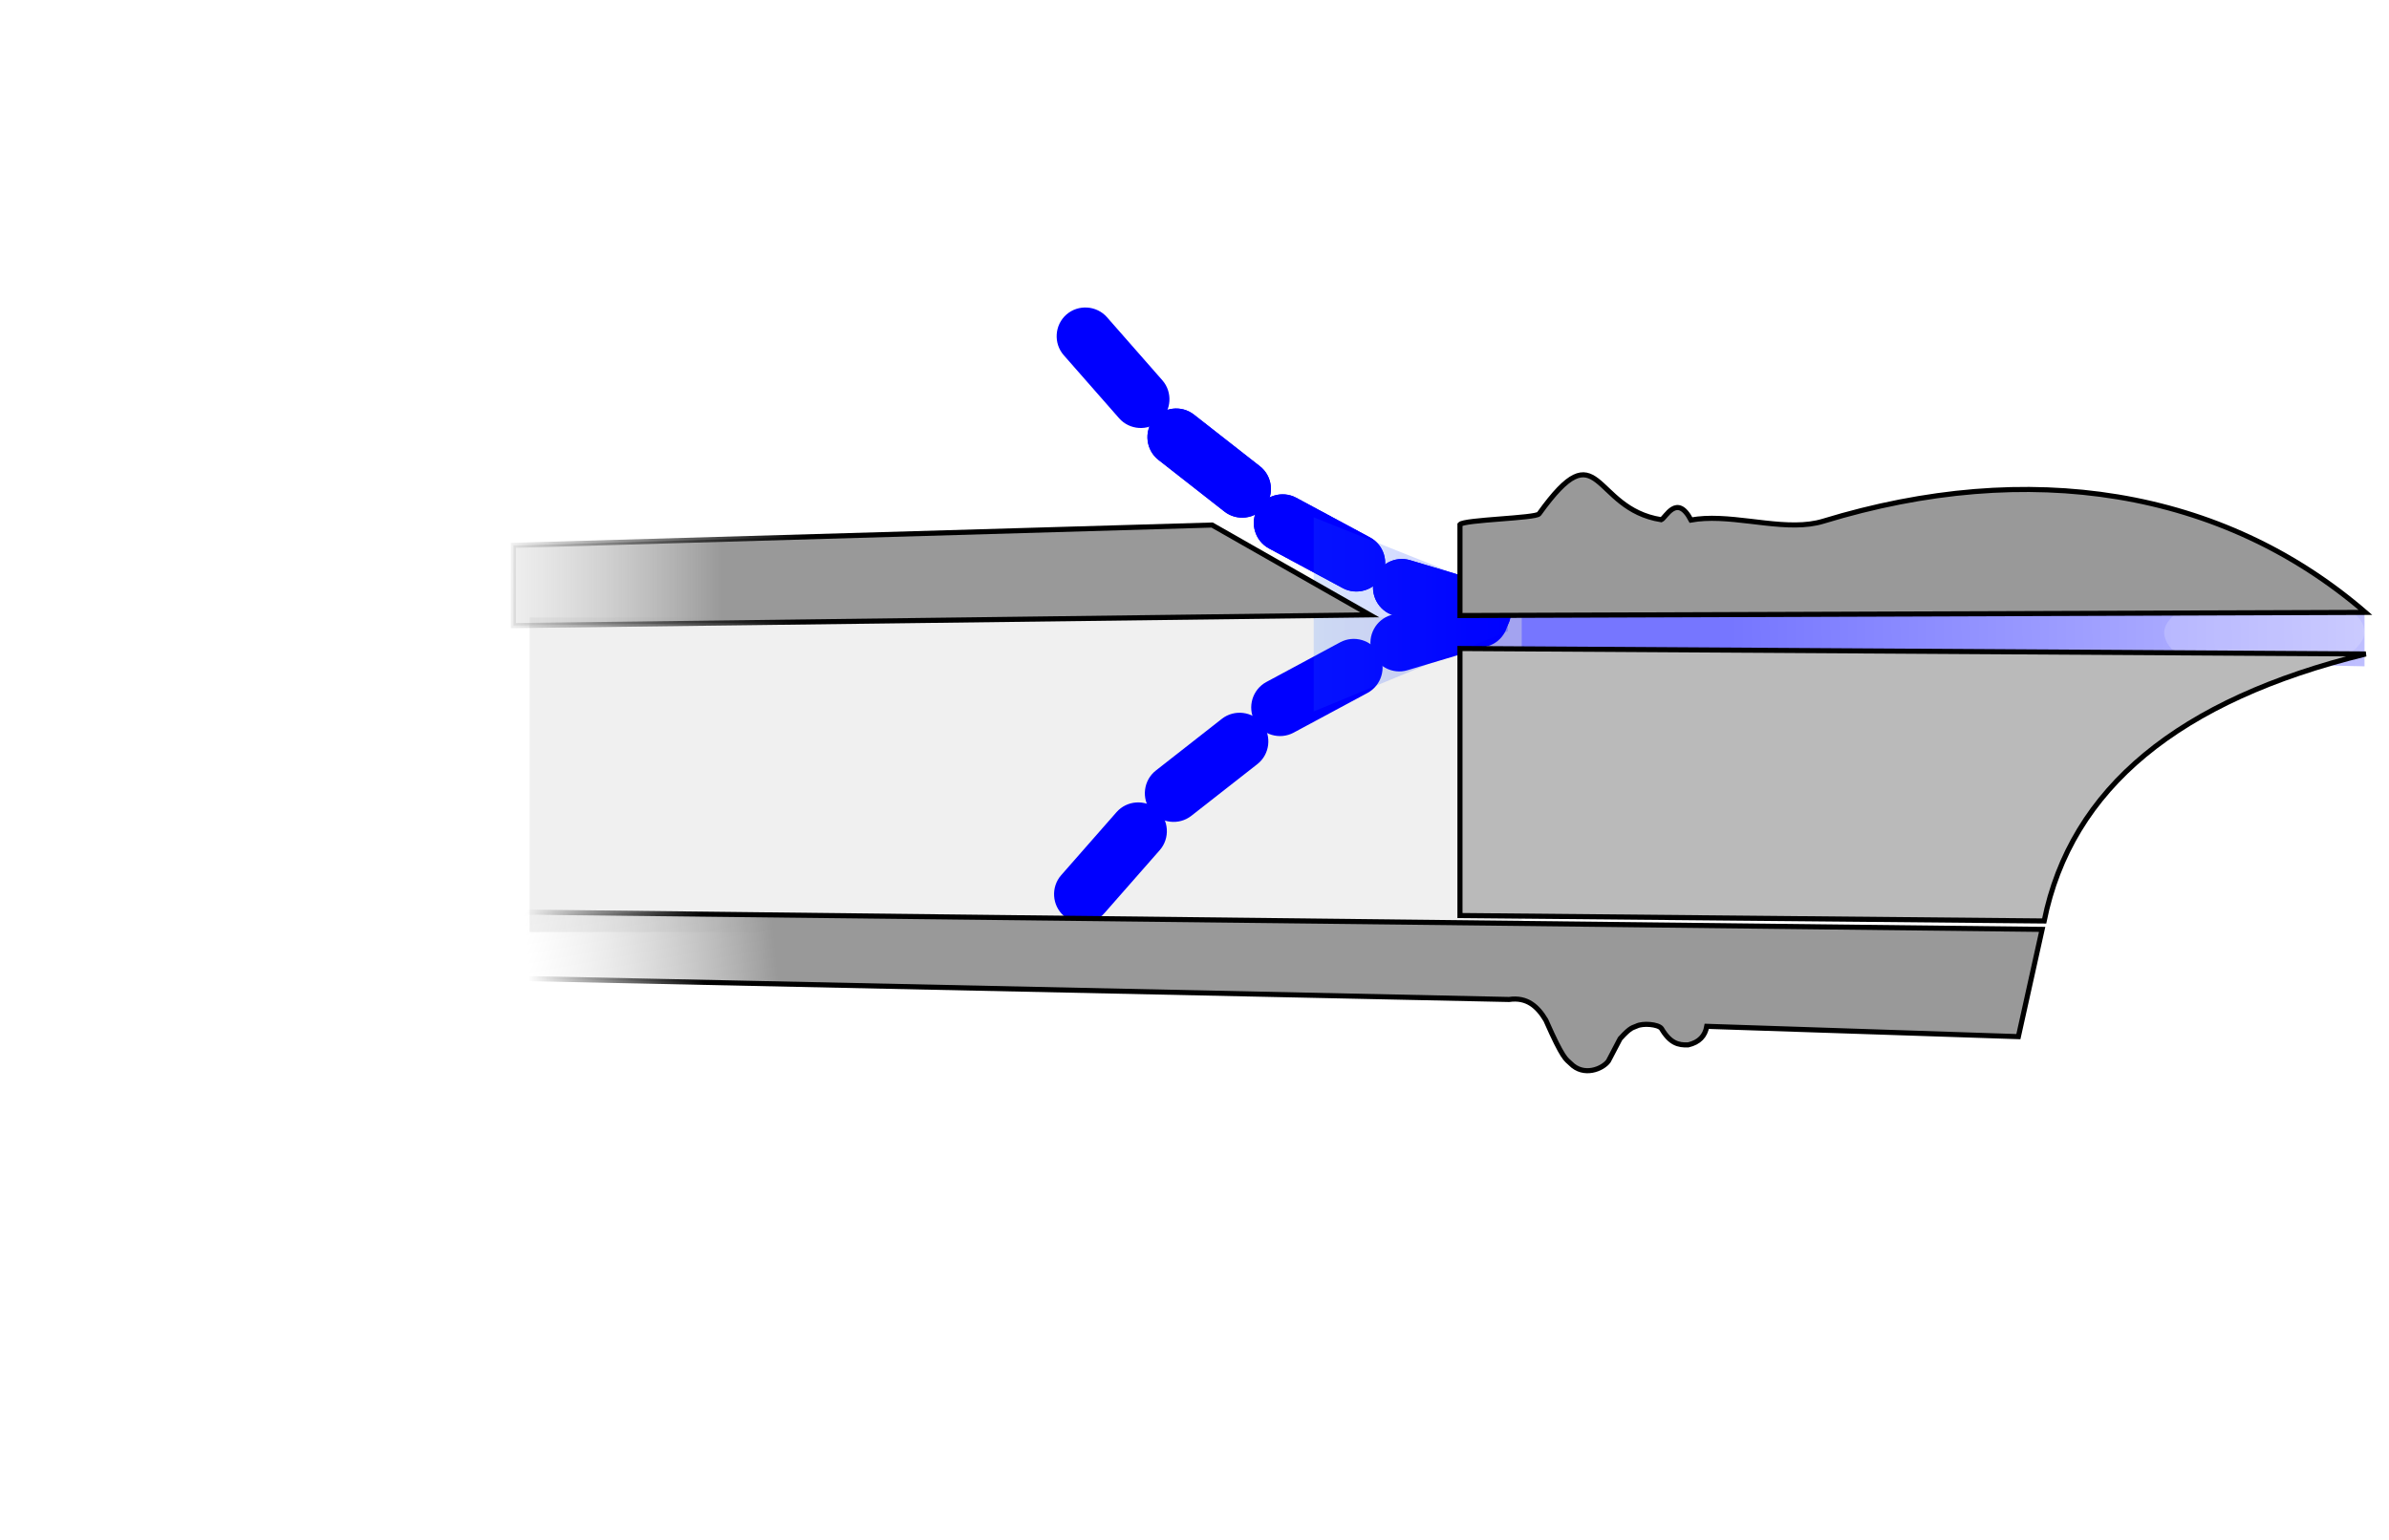 <?xml version="1.0" encoding="UTF-8" standalone="no"?>
<svg
   width="124.362mm"
   height="80.171mm"
   viewBox="0 0 124.362 80.171"
   version="1.1"
   id="svg1484"
   inkscape:version="1.1-dev (0486c1a, 2020-10-10)"
   sodipodi:docname="Blockflötendogcakes.svg"
   xmlns:inkscape="http://www.inkscape.org/namespaces/inkscape"
   xmlns:sodipodi="http://sodipodi.sourceforge.net/DTD/sodipodi-0.dtd"
   xmlns:xlink="http://www.w3.org/1999/xlink"
   xmlns="http://www.w3.org/2000/svg"
   xmlns:svg="http://www.w3.org/2000/svg">
  <defs
     id="defs1480">
    <linearGradient
       inkscape:collect="always"
       id="linearGradient8250">
      <stop
         style="stop-color:#0000ff;stop-opacity:1"
         offset="0"
         id="stop8246" />
      <stop
         style="stop-color:#0000ff;stop-opacity:0.423"
         offset="1"
         id="stop8248" />
    </linearGradient>
    <linearGradient
       inkscape:collect="always"
       id="linearGradient8051">
      <stop
         style="stop-color:#000000;stop-opacity:1;"
         offset="0"
         id="stop8047" />
      <stop
         style="stop-color:#000000;stop-opacity:0;"
         offset="1"
         id="stop8049" />
    </linearGradient>
    <linearGradient
       inkscape:collect="always"
       id="linearGradient8009">
      <stop
         style="stop-color:#000000;stop-opacity:1;"
         offset="0"
         id="stop8005" />
      <stop
         style="stop-color:#000000;stop-opacity:0;"
         offset="1"
         id="stop8007" />
    </linearGradient>
    <linearGradient
       inkscape:collect="always"
       id="linearGradient7999">
      <stop
         style="stop-color:#999999;stop-opacity:1"
         offset="0"
         id="stop7995" />
      <stop
         style="stop-color:#d4d4d4;stop-opacity:0"
         offset="1"
         id="stop7997" />
    </linearGradient>
    <linearGradient
       inkscape:collect="always"
       id="linearGradient7809">
      <stop
         style="stop-color:#226aff;stop-opacity:0.816"
         offset="0"
         id="stop7805" />
      <stop
         style="stop-color:#0008ff;stop-opacity:0.98"
         offset="1"
         id="stop7807" />
    </linearGradient>
    <filter
       inkscape:collect="always"
       style="color-interpolation-filters:sRGB"
       id="filter1927"
       x="-0.598"
       width="2.197"
       y="-0.56"
       height="2.12">
      <feGaussianBlur
         inkscape:collect="always"
         stdDeviation="1.464"
         id="feGaussianBlur1929" />
    </filter>
    <linearGradient
       inkscape:collect="always"
       xlink:href="#linearGradient7809"
       id="linearGradient7811"
       x1="89.665"
       y1="81.37"
       x2="99.175"
       y2="81.37"
       gradientUnits="userSpaceOnUse" />
    <filter
       inkscape:collect="always"
       style="color-interpolation-filters:sRGB"
       id="filter7877"
       x="-0.159"
       width="1.317"
       y="-0.148"
       height="1.296">
      <feGaussianBlur
         inkscape:collect="always"
         stdDeviation="0.628"
         id="feGaussianBlur7879" />
    </filter>
    <filter
       inkscape:collect="always"
       style="color-interpolation-filters:sRGB"
       id="filter7955"
       x="-0.051"
       width="1.102"
       y="-0.161"
       height="1.323">
      <feGaussianBlur
         inkscape:collect="always"
         stdDeviation="0.829"
         id="feGaussianBlur7957" />
    </filter>
    <linearGradient
       inkscape:collect="always"
       xlink:href="#linearGradient7999"
       id="linearGradient8003"
       gradientUnits="userSpaceOnUse"
       x1="60.896"
       y1="97.772"
       x2="48.11"
       y2="99.071" />
    <linearGradient
       inkscape:collect="always"
       xlink:href="#linearGradient8009"
       id="linearGradient8011"
       x1="57.319"
       y1="98.903"
       x2="48.11"
       y2="99.071"
       gradientUnits="userSpaceOnUse" />
    <linearGradient
       inkscape:collect="always"
       xlink:href="#linearGradient7999"
       id="linearGradient8035"
       gradientUnits="userSpaceOnUse"
       x1="58.202"
       y1="79.455"
       x2="43.219"
       y2="79.455" />
    <linearGradient
       inkscape:collect="always"
       xlink:href="#linearGradient8051"
       id="linearGradient8053"
       x1="62.532"
       y1="79.419"
       x2="46.33"
       y2="78.821"
       gradientUnits="userSpaceOnUse" />
    <filter
       inkscape:collect="always"
       style="color-interpolation-filters:sRGB"
       id="filter8207"
       x="-0.059"
       width="1.118"
       y="-0.176"
       height="1.351">
      <feGaussianBlur
         inkscape:collect="always"
         stdDeviation="0.256"
         id="feGaussianBlur8209" />
    </filter>
    <linearGradient
       inkscape:collect="always"
       xlink:href="#linearGradient8250"
       id="linearGradient8252"
       x1="110.743"
       y1="82.431"
       x2="146.63"
       y2="81.807"
       gradientUnits="userSpaceOnUse" />
  </defs>
  <sodipodi:namedview
     id="base"
     pagecolor="#ffffff"
     bordercolor="#666666"
     borderopacity="1.0"
     inkscape:pageopacity="0.0"
     inkscape:pageshadow="2"
     inkscape:zoom="1.6854802"
     inkscape:cx="446.4603"
     inkscape:cy="175.91426"
     inkscape:document-units="mm"
     inkscape:current-layer="layer1"
     showgrid="false"
     inkscape:snap-global="false"
     inkscape:window-width="1256"
     inkscape:window-height="755"
     inkscape:window-x="0"
     inkscape:window-y="23"
     inkscape:window-maximized="0"
     lock-margins="true"
     fit-margin-top="30"
     fit-margin-left="30"
     fit-margin-right="30"
     fit-margin-bottom="30" />
  <g
     inkscape:label="Ebene 1"
     inkscape:groupmode="layer"
     id="layer1"
     transform="translate(-20.649,-49.375)">
    <rect
       style="opacity:0.537;fill:url(#linearGradient8252);fill-opacity:1;stroke:none;stroke-width:0.265;stroke-linecap:round;stroke-linejoin:round;stroke-miterlimit:4;stroke-dasharray:none;stroke-opacity:1"
       id="Windkanalstrom"
       width="45.642"
       height="3.013"
       x="98.095"
       y="80.621"
       transform="matrix(1,0.021,0,1,0,-2.582)" />
    <rect
       style="opacity:0.663;fill:#dedede;fill-opacity:1;stroke:none;stroke-width:0.605;stroke-linecap:round;stroke-miterlimit:4;stroke-dasharray:none;stroke-opacity:1;filter:url(#filter7955)"
       id="floetenwand"
       width="38.948"
       height="12.335"
       x="47.855"
       y="81.762"
       transform="matrix(1.326,0,0,1.328,-15.237,-27.055)" />
    <path
       style="color:#000000;fill:#0000ff;stroke-linecap:round"
       d="M 94.051,78.544 C 93.264,78.308 92.42,78.761 92.185,79.548 C 91.949,80.336 92.404,81.18 93.191,81.416 L 97.375,82.669 C 98.162,82.905 99.006,82.45 99.242,81.662 C 99.478,80.875 99.022,80.033 98.235,79.797 Z"
       id="path1646"
       sodipodi:nodetypes="sssssss" />
    <path
       style="color:#000000;fill:#0000ff;stroke-linecap:round"
       d="M 88.124,75.292 C 87.4,74.903 86.483,75.177 86.093,75.901 C 85.704,76.625 85.981,77.542 86.705,77.931 L 90.55,79.999 C 91.274,80.388 92.191,80.113 92.58,79.39 C 92.97,78.666 92.693,77.749 91.969,77.36 Z"
       id="path1652"
       sodipodi:nodetypes="sssssss" />
    <path
       style="color:#000000;fill:#0000ff;stroke-linecap:round"
       d="M 82.8,70.963 C 82.153,70.456 81.202,70.57 80.695,71.217 C 80.189,71.864 80.305,72.814 80.952,73.321 L 84.389,76.013 C 85.036,76.52 85.987,76.406 86.494,75.759 C 87,75.112 86.884,74.161 86.237,73.654 Z"
       id="path1658"
       sodipodi:nodetypes="sssssss" />
    <path
       style="color:#000000;fill:#0000ff;stroke-linecap:round;filter:url(#filter1927)"
       d="M 78.276,65.894 C 77.734,65.277 76.779,65.213 76.161,65.755 C 75.543,66.297 75.482,67.253 76.024,67.871 L 78.905,71.153 C 79.447,71.771 80.402,71.835 81.02,71.293 C 81.638,70.75 81.699,69.795 81.157,69.177 Z"
       id="path1664"
       sodipodi:nodetypes="sssssss" />
    <path
       style="color:#000000;fill:#0000ff;stroke-linecap:round"
       d="M 94.051,78.544 C 93.264,78.308 92.42,78.761 92.185,79.548 C 91.949,80.336 92.404,81.18 93.191,81.416 L 97.375,82.669 C 98.162,82.905 99.006,82.45 99.242,81.662 C 99.478,80.875 99.022,80.033 98.235,79.797 Z"
       id="path1699"
       sodipodi:nodetypes="sssssss" />
    <path
       style="color:#000000;fill:#0000ff;stroke-linecap:round"
       d="M 88.124,75.292 C 87.4,74.903 86.483,75.177 86.093,75.901 C 85.704,76.625 85.981,77.542 86.705,77.931 L 90.55,79.999 C 91.274,80.388 92.191,80.113 92.58,79.39 C 92.97,78.666 92.693,77.749 91.969,77.36 Z"
       id="path1701"
       sodipodi:nodetypes="sssssss" />
    <path
       style="color:#000000;fill:#0000ff;stroke-linecap:round"
       d="M 82.8,70.963 C 82.153,70.456 81.202,70.57 80.695,71.217 C 80.189,71.864 80.305,72.814 80.952,73.321 L 84.389,76.013 C 85.036,76.52 85.987,76.406 86.494,75.759 C 87,75.112 86.884,74.161 86.237,73.654 Z"
       id="path1703"
       sodipodi:nodetypes="sssssss" />
    <path
       style="color:#000000;fill:#0000ff;stroke-linecap:round"
       d="M 93.916,84.274 C 93.129,84.51 92.286,84.057 92.05,83.269 C 91.814,82.482 92.269,81.638 93.056,81.402 L 97.24,80.149 C 98.027,79.913 98.871,80.368 99.107,81.156 C 99.343,81.943 98.887,82.785 98.1,83.021 Z"
       id="path1761" />
    <path
       style="color:#000000;fill:#0000ff;stroke-linecap:round"
       d="M 87.989,87.525 C 87.265,87.915 86.348,87.64 85.959,86.917 C 85.569,86.193 85.846,85.276 86.57,84.887 L 90.415,82.819 C 91.139,82.43 92.056,82.704 92.445,83.428 C 92.835,84.152 92.558,85.069 91.834,85.458 Z"
       id="path1749" />
    <path
       style="color:#000000;fill:#0000ff;stroke-linecap:round"
       d="M 82.665,91.855 C 82.018,92.362 81.067,92.248 80.561,91.601 C 80.054,90.954 80.171,90.003 80.818,89.497 L 84.254,86.805 C 84.901,86.298 85.852,86.412 86.359,87.059 C 86.866,87.706 86.749,88.657 86.102,89.163 Z"
       id="path1753" />
    <path
       style="color:#000000;fill:#0000ff;stroke-linecap:round"
       d="M 78.141,96.923 C 77.599,97.541 76.644,97.605 76.026,97.063 C 75.408,96.521 75.347,95.565 75.889,94.947 L 78.77,91.665 C 79.312,91.047 80.267,90.983 80.885,91.525 C 81.503,92.067 81.564,93.023 81.022,93.641 Z"
       id="path1757" />
    <path
       style="fill:url(#linearGradient7811);fill-opacity:1;stroke:none;stroke-width:0.265;stroke-linecap:butt;stroke-linejoin:round;stroke-miterlimit:4;stroke-dasharray:none;stroke-opacity:1;filter:url(#filter7877);opacity:0.454"
       d="M 89.665,76.275 L 99.175,80.351 V 82.253 L 89.665,86.465 Z"
       id="marshallflatus"
       sodipodi:nodetypes="ccccc"
       transform="matrix(1.063,0,0,0.992,-6.279,0.647)" />
    <rect
       style="opacity:0.423;fill:#ffffff;fill-opacity:1;stroke:none;stroke-width:0.265;stroke-linecap:round;stroke-linejoin:round;stroke-miterlimit:4;stroke-dasharray:none;stroke-opacity:1;filter:url(#filter8207)"
       id="Luftpuste"
       width="10.422"
       height="3.504"
       x="133.309"
       y="80.55"
       rx="3"
       ry="3"
       transform="matrix(1,0,0,-1,0,164.603)" />
    <path
       style="fill:#999999;fill-opacity:1;stroke:#000000;stroke-width:0.265px;stroke-linecap:butt;stroke-linejoin:miter;stroke-opacity:1"
       d="M 96.649,81.426 L 143.784,81.263 C 136.322,74.827 126.256,73.244 115.561,76.514 C 113.759,77.065 111.401,76.267 109.374,76.374 C 109.136,76.387 108.903,76.412 108.675,76.453 C 107.938,75.046 107.355,76.347 107.129,76.437 C 103.484,75.864 103.97,71.666 100.766,76.133 C 100.6,76.363 96.866,76.431 96.649,76.684 Z"
       id="Schnabel"
       sodipodi:nodetypes="ccssccscc" />
    <path
       style="fill:#bababa;fill-opacity:1;stroke:#000000;stroke-width:0.265px;stroke-linecap:butt;stroke-linejoin:miter;stroke-opacity:1"
       d="M 96.649,83.143 V 97.047 L 127.061,97.331 C 128.455,90.413 134.085,85.805 143.803,83.427 Z"
       id="Block"
       sodipodi:nodetypes="ccccc" />
    <path
       style="fill:url(#linearGradient8035);stroke:url(#linearGradient8053);stroke-width:0.265px;stroke-linecap:butt;stroke-linejoin:miter;stroke-opacity:1;fill-opacity:1"
       d="M 91.959,81.392 L 83.747,76.714 L 47.376,77.773 V 81.949 Z"
       id="Blockfl_obereWand" />
    <path
       style="fill:url(#linearGradient8003);stroke:url(#linearGradient8011);stroke-width:0.265px;stroke-linecap:butt;stroke-linejoin:miter;stroke-opacity:1;fill-opacity:1"
       d="M 126.955,97.768 L 47.853,96.869 V 100.326 L 99.204,101.418 C 100.14,101.281 100.692,101.782 101.118,102.494 C 102.014,104.53 102.168,104.523 102.407,104.75 C 103.087,105.45 104.075,105.037 104.374,104.627 L 104.985,103.461 C 105.559,102.822 105.661,102.897 105.841,102.804 C 106.17,102.639 106.959,102.707 107.133,102.924 C 107.589,103.698 108.014,103.803 108.53,103.783 C 109.108,103.648 109.411,103.312 109.497,102.816 L 125.718,103.353 Z"
       id="Blockfl_untereWand"
       sodipodi:nodetypes="cccccccccccccc" />
  </g>
</svg>
